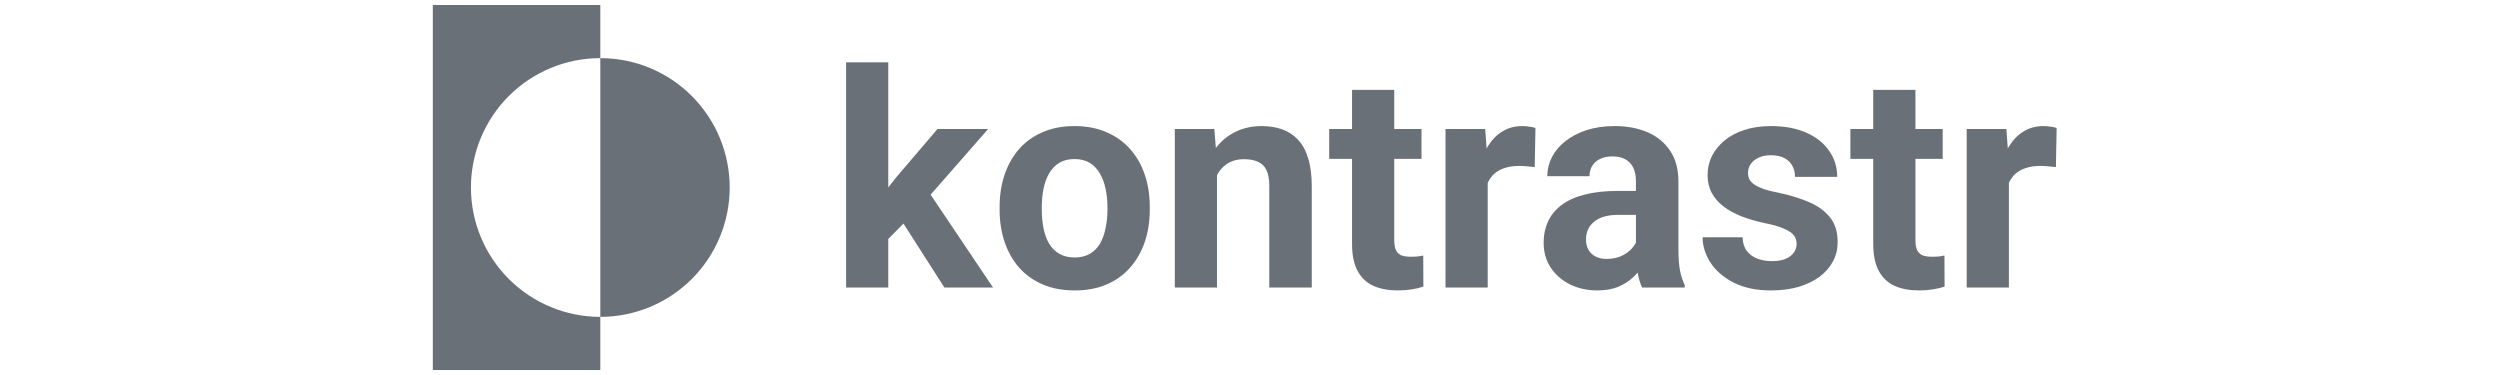 <svg width="200" height="30" viewBox="0 0 200 30" fill="none" xmlns="http://www.w3.org/2000/svg">
<path d="M48.025 4.65V0.4H34.625V29.6H48.025V25.35C45.28 25.35 42.647 24.259 40.706 22.318C38.765 20.377 37.675 17.745 37.675 15C37.675 12.255 38.765 9.622 40.706 7.681C42.647 5.74 45.28 4.65 48.025 4.65Z" fill="#697077"/>
<path d="M48.025 4.65V25.35C50.77 25.35 53.403 24.259 55.344 22.318C57.285 20.377 58.375 17.745 58.375 15C58.375 12.255 57.285 9.622 55.344 7.681C53.403 5.74 50.77 4.65 48.025 4.65Z" fill="#697077"/>
<path d="M71.062 4.988V23H67.688V4.988H71.062ZM79.055 10.32L73.547 16.602L70.594 19.59L69.363 17.152L71.707 14.176L75 10.32H79.055ZM75.551 23L71.801 17.141L74.133 15.102L79.441 23H75.551ZM79.969 16.789V16.543C79.969 15.613 80.102 14.758 80.367 13.977C80.633 13.188 81.019 12.504 81.527 11.926C82.035 11.348 82.66 10.898 83.402 10.578C84.144 10.25 84.996 10.086 85.957 10.086C86.918 10.086 87.773 10.25 88.523 10.578C89.273 10.898 89.902 11.348 90.41 11.926C90.926 12.504 91.316 13.188 91.582 13.977C91.848 14.758 91.981 15.613 91.981 16.543V16.789C91.981 17.711 91.848 18.566 91.582 19.355C91.316 20.137 90.926 20.82 90.41 21.406C89.902 21.984 89.277 22.434 88.535 22.754C87.793 23.074 86.941 23.234 85.981 23.234C85.019 23.234 84.164 23.074 83.414 22.754C82.672 22.434 82.043 21.984 81.527 21.406C81.019 20.82 80.633 20.137 80.367 19.355C80.102 18.566 79.969 17.711 79.969 16.789ZM83.344 16.543V16.789C83.344 17.32 83.391 17.816 83.484 18.277C83.578 18.738 83.727 19.145 83.93 19.496C84.141 19.84 84.414 20.109 84.75 20.305C85.086 20.5 85.496 20.598 85.981 20.598C86.449 20.598 86.852 20.5 87.188 20.305C87.523 20.109 87.793 19.84 87.996 19.496C88.199 19.145 88.348 18.738 88.441 18.277C88.543 17.816 88.594 17.32 88.594 16.789V16.543C88.594 16.027 88.543 15.543 88.441 15.09C88.348 14.629 88.195 14.223 87.984 13.871C87.781 13.512 87.512 13.23 87.176 13.027C86.84 12.824 86.434 12.723 85.957 12.723C85.481 12.723 85.074 12.824 84.738 13.027C84.41 13.23 84.141 13.512 83.93 13.871C83.727 14.223 83.578 14.629 83.484 15.09C83.391 15.543 83.344 16.027 83.344 16.543ZM97.359 13.027V23H93.984V10.32H97.148L97.359 13.027ZM96.867 16.215H95.953C95.953 15.277 96.074 14.434 96.316 13.684C96.559 12.926 96.898 12.281 97.336 11.75C97.773 11.211 98.293 10.801 98.894 10.52C99.504 10.23 100.184 10.086 100.934 10.086C101.527 10.086 102.07 10.172 102.562 10.344C103.055 10.516 103.477 10.789 103.828 11.164C104.188 11.539 104.461 12.035 104.648 12.652C104.844 13.27 104.941 14.023 104.941 14.914V23H101.543V14.902C101.543 14.34 101.465 13.902 101.309 13.59C101.152 13.277 100.922 13.059 100.617 12.934C100.32 12.801 99.953 12.734 99.516 12.734C99.062 12.734 98.668 12.824 98.332 13.004C98.004 13.184 97.731 13.434 97.512 13.754C97.301 14.066 97.141 14.434 97.031 14.855C96.922 15.277 96.867 15.73 96.867 16.215ZM113.719 10.32V12.711H106.336V10.32H113.719ZM108.164 7.191H111.539V19.18C111.539 19.547 111.586 19.828 111.68 20.023C111.781 20.219 111.93 20.355 112.125 20.434C112.32 20.504 112.566 20.539 112.863 20.539C113.074 20.539 113.262 20.531 113.426 20.516C113.598 20.492 113.742 20.469 113.859 20.445L113.871 22.93C113.582 23.023 113.27 23.098 112.934 23.152C112.598 23.207 112.227 23.234 111.82 23.234C111.078 23.234 110.43 23.113 109.875 22.871C109.328 22.621 108.906 22.223 108.609 21.676C108.312 21.129 108.164 20.41 108.164 19.52V7.191ZM119.016 13.086V23H115.641V10.32H118.816L119.016 13.086ZM122.836 10.238L122.777 13.367C122.613 13.344 122.414 13.324 122.18 13.309C121.953 13.285 121.746 13.273 121.559 13.273C121.082 13.273 120.668 13.336 120.316 13.461C119.973 13.578 119.684 13.754 119.449 13.988C119.223 14.223 119.051 14.508 118.934 14.844C118.824 15.18 118.762 15.562 118.746 15.992L118.066 15.781C118.066 14.961 118.148 14.207 118.312 13.52C118.477 12.824 118.715 12.219 119.027 11.703C119.348 11.188 119.738 10.789 120.199 10.508C120.66 10.227 121.188 10.086 121.781 10.086C121.969 10.086 122.16 10.102 122.355 10.133C122.551 10.156 122.711 10.191 122.836 10.238ZM130.875 20.141V14.492C130.875 14.086 130.809 13.738 130.676 13.449C130.543 13.152 130.336 12.922 130.055 12.758C129.781 12.594 129.426 12.512 128.988 12.512C128.613 12.512 128.289 12.578 128.016 12.711C127.742 12.836 127.531 13.02 127.383 13.262C127.234 13.496 127.16 13.773 127.16 14.094H123.785C123.785 13.555 123.91 13.043 124.16 12.559C124.41 12.074 124.773 11.648 125.25 11.281C125.727 10.906 126.293 10.613 126.949 10.402C127.613 10.191 128.355 10.086 129.176 10.086C130.16 10.086 131.035 10.25 131.801 10.578C132.566 10.906 133.168 11.398 133.605 12.055C134.051 12.711 134.273 13.531 134.273 14.516V19.941C134.273 20.637 134.316 21.207 134.402 21.652C134.488 22.09 134.613 22.473 134.777 22.801V23H131.367C131.203 22.656 131.078 22.227 130.992 21.711C130.914 21.188 130.875 20.664 130.875 20.141ZM131.32 15.277L131.344 17.188H129.457C129.012 17.188 128.625 17.238 128.297 17.34C127.969 17.441 127.699 17.586 127.488 17.773C127.277 17.953 127.121 18.164 127.02 18.406C126.926 18.648 126.879 18.914 126.879 19.203C126.879 19.492 126.945 19.754 127.078 19.988C127.211 20.215 127.402 20.395 127.652 20.527C127.902 20.652 128.195 20.715 128.531 20.715C129.039 20.715 129.48 20.613 129.855 20.41C130.23 20.207 130.52 19.957 130.723 19.66C130.934 19.363 131.043 19.082 131.051 18.816L131.941 20.246C131.816 20.566 131.645 20.898 131.426 21.242C131.215 21.586 130.945 21.91 130.617 22.215C130.289 22.512 129.895 22.758 129.434 22.953C128.973 23.141 128.426 23.234 127.793 23.234C126.988 23.234 126.258 23.074 125.602 22.754C124.953 22.426 124.438 21.977 124.055 21.406C123.68 20.828 123.492 20.172 123.492 19.438C123.492 18.773 123.617 18.184 123.867 17.668C124.117 17.152 124.484 16.719 124.969 16.367C125.461 16.008 126.074 15.738 126.809 15.559C127.543 15.371 128.395 15.277 129.363 15.277H131.32ZM143.73 19.496C143.73 19.254 143.66 19.035 143.52 18.84C143.379 18.645 143.117 18.465 142.734 18.301C142.359 18.129 141.816 17.973 141.105 17.832C140.465 17.691 139.867 17.516 139.312 17.305C138.766 17.086 138.289 16.824 137.883 16.52C137.484 16.215 137.172 15.855 136.945 15.441C136.719 15.02 136.605 14.539 136.605 14C136.605 13.469 136.719 12.969 136.945 12.5C137.18 12.031 137.512 11.617 137.941 11.258C138.379 10.891 138.91 10.605 139.535 10.402C140.168 10.191 140.879 10.086 141.668 10.086C142.77 10.086 143.715 10.262 144.504 10.613C145.301 10.965 145.91 11.449 146.332 12.066C146.762 12.676 146.977 13.371 146.977 14.152H143.602C143.602 13.824 143.531 13.531 143.391 13.273C143.258 13.008 143.047 12.801 142.758 12.652C142.477 12.496 142.109 12.418 141.656 12.418C141.281 12.418 140.957 12.484 140.684 12.617C140.41 12.742 140.199 12.914 140.051 13.133C139.91 13.344 139.84 13.578 139.84 13.836C139.84 14.031 139.879 14.207 139.957 14.363C140.043 14.512 140.18 14.648 140.367 14.773C140.555 14.898 140.797 15.016 141.094 15.125C141.398 15.227 141.773 15.32 142.219 15.406C143.133 15.594 143.949 15.84 144.668 16.145C145.387 16.441 145.957 16.848 146.379 17.363C146.801 17.871 147.012 18.539 147.012 19.367C147.012 19.93 146.887 20.445 146.637 20.914C146.387 21.383 146.027 21.793 145.559 22.145C145.09 22.488 144.527 22.758 143.871 22.953C143.223 23.141 142.492 23.234 141.68 23.234C140.5 23.234 139.5 23.023 138.68 22.602C137.867 22.18 137.25 21.645 136.828 20.996C136.414 20.34 136.207 19.668 136.207 18.98H139.406C139.422 19.441 139.539 19.812 139.758 20.094C139.984 20.375 140.27 20.578 140.613 20.703C140.965 20.828 141.344 20.891 141.75 20.891C142.188 20.891 142.551 20.832 142.84 20.715C143.129 20.59 143.348 20.426 143.496 20.223C143.652 20.012 143.73 19.77 143.73 19.496ZM155.414 10.32V12.711H148.031V10.32H155.414ZM149.859 7.191H153.234V19.18C153.234 19.547 153.281 19.828 153.375 20.023C153.477 20.219 153.625 20.355 153.82 20.434C154.016 20.504 154.262 20.539 154.559 20.539C154.77 20.539 154.957 20.531 155.121 20.516C155.293 20.492 155.438 20.469 155.555 20.445L155.566 22.93C155.277 23.023 154.965 23.098 154.629 23.152C154.293 23.207 153.922 23.234 153.516 23.234C152.773 23.234 152.125 23.113 151.57 22.871C151.023 22.621 150.602 22.223 150.305 21.676C150.008 21.129 149.859 20.41 149.859 19.52V7.191ZM160.711 13.086V23H157.336V10.32H160.512L160.711 13.086ZM164.531 10.238L164.473 13.367C164.309 13.344 164.109 13.324 163.875 13.309C163.648 13.285 163.441 13.273 163.254 13.273C162.777 13.273 162.363 13.336 162.012 13.461C161.668 13.578 161.379 13.754 161.145 13.988C160.918 14.223 160.746 14.508 160.629 14.844C160.52 15.18 160.457 15.562 160.441 15.992L159.762 15.781C159.762 14.961 159.844 14.207 160.008 13.52C160.172 12.824 160.41 12.219 160.723 11.703C161.043 11.188 161.434 10.789 161.895 10.508C162.355 10.227 162.883 10.086 163.477 10.086C163.664 10.086 163.855 10.102 164.051 10.133C164.246 10.156 164.406 10.191 164.531 10.238Z" fill="#697077"/>
</svg>
